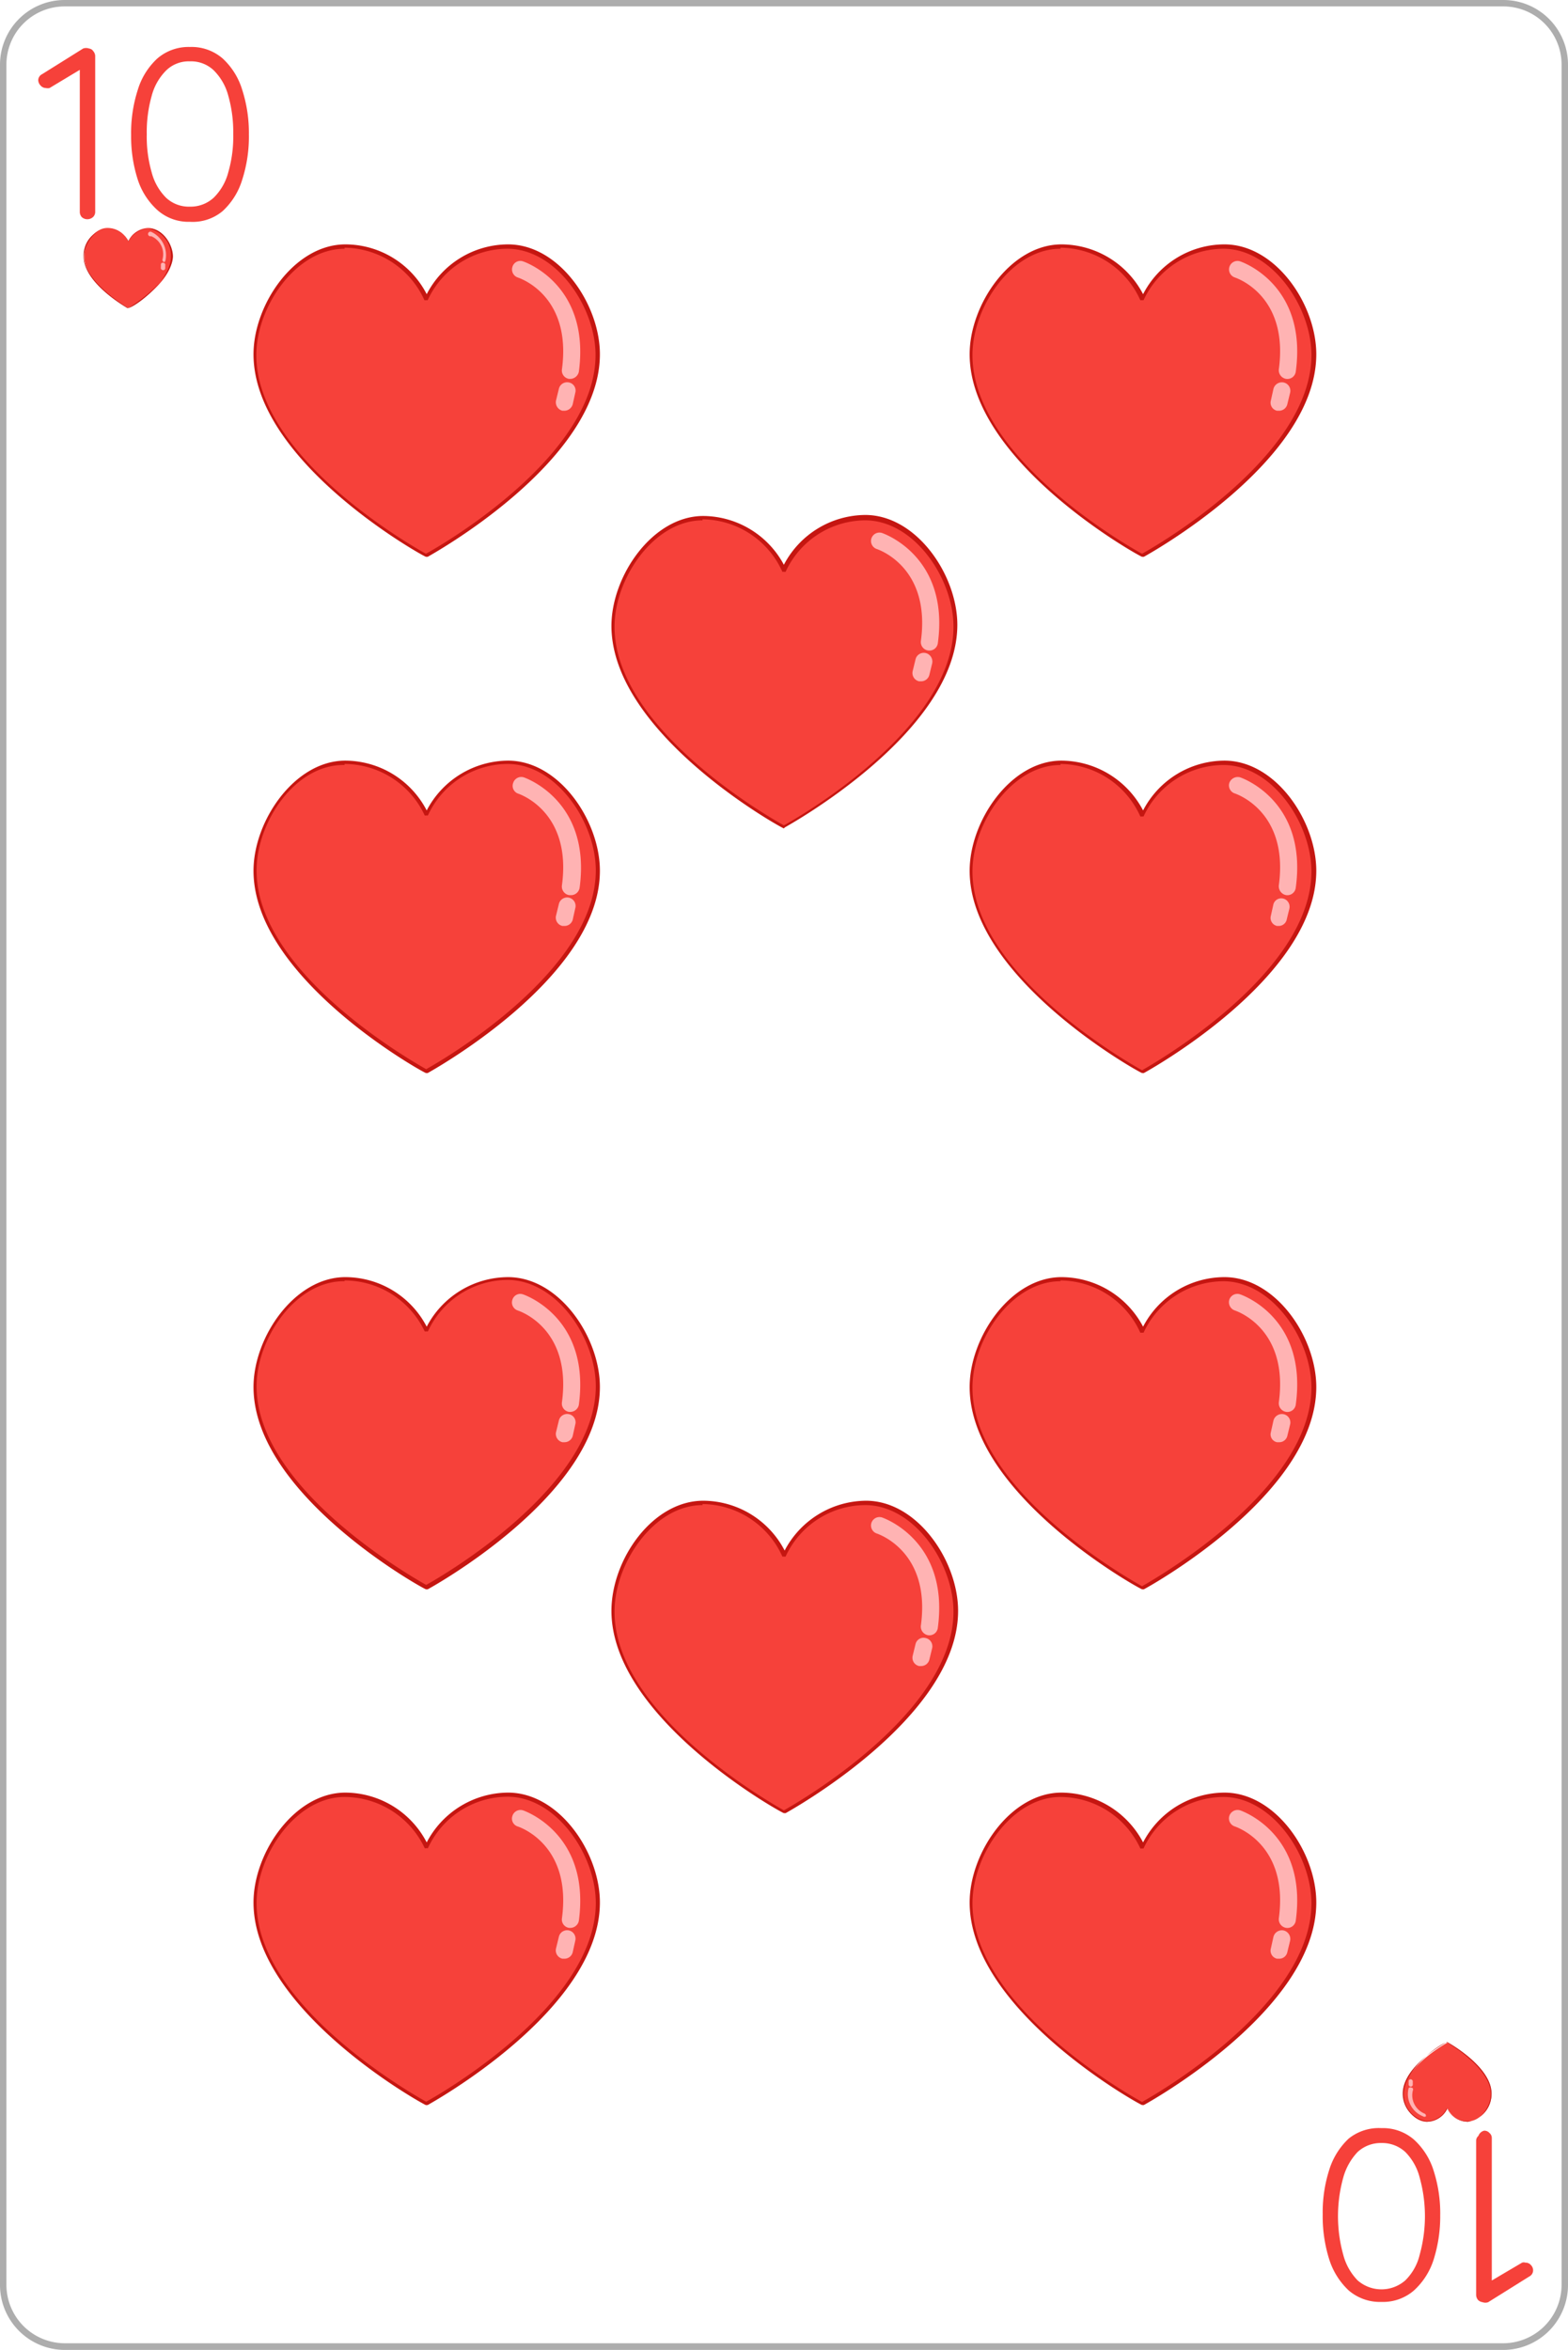 <svg xmlns="http://www.w3.org/2000/svg" viewBox="0 0 61.11 91.54"><defs><style>.e9f8ec49-112d-4bf7-b62d-c96f6436e3b8{fill:none;}.b5cabdd0-d794-4069-a67d-db9616ff5f63{fill:#adadad;}.b24b0e8b-7c20-41c2-b779-834e9eeebc30{fill:#f6413a;}.b7f2777d-603f-4cb4-b4e2-e60fe21b243d{fill:#c51611;}.e8a8616a-5d45-45e6-b117-e6b527b6d66f{fill:#ffb3b3;}</style></defs><title>C_10</title><g id="ad6a2c48-349d-4310-9441-77d09ba891de" data-name="Capa 2"><g id="e22a289c-ba2e-48c2-8a26-2b5c8e83609b" data-name="Objects"><rect class="e9f8ec49-112d-4bf7-b62d-c96f6436e3b8" x="0.13" y="0.12" width="60.86" height="91.29" rx="2.4"/><path class="b5cabdd0-d794-4069-a67d-db9616ff5f63" d="M58.59,91.54H2.52A2.53,2.53,0,0,1,0,89V2.52A2.52,2.52,0,0,1,2.52,0H58.59a2.52,2.52,0,0,1,2.52,2.52V89A2.53,2.53,0,0,1,58.59,91.54ZM2.52.25A2.27,2.27,0,0,0,.25,2.52V89a2.28,2.28,0,0,0,2.27,2.28H58.59A2.28,2.28,0,0,0,60.86,89V2.52A2.27,2.27,0,0,0,58.59.25Z"/><path class="b24b0e8b-7c20-41c2-b779-834e9eeebc30" d="M3.4,8.54a.32.32,0,0,1-.21-.08.3.3,0,0,1-.08-.2V2.57l.1.09-1.28.77a.33.33,0,0,1-.14,0,.28.28,0,0,1-.21-.1.32.32,0,0,1-.09-.21.27.27,0,0,1,.15-.23l1.6-1a.34.34,0,0,1,.23,0A.23.23,0,0,1,3.64,2a.29.29,0,0,1,.07.2V8.26a.27.27,0,0,1-.09.2A.33.33,0,0,1,3.4,8.54Z"/><path class="b24b0e8b-7c20-41c2-b779-834e9eeebc30" d="M7.4,8.64a1.82,1.82,0,0,1-1.27-.46A2.74,2.74,0,0,1,5.37,7a5.47,5.47,0,0,1-.26-1.73A5.47,5.47,0,0,1,5.37,3.5a2.74,2.74,0,0,1,.76-1.22A1.86,1.86,0,0,1,7.4,1.83a1.85,1.85,0,0,1,1.28.45A2.74,2.74,0,0,1,9.44,3.5,5.47,5.47,0,0,1,9.7,5.23,5.47,5.47,0,0,1,9.44,7a2.74,2.74,0,0,1-.76,1.22A1.81,1.81,0,0,1,7.4,8.64Zm0-.59a1.33,1.33,0,0,0,.93-.35,2.16,2.16,0,0,0,.57-1,5,5,0,0,0,.19-1.48A5.18,5.18,0,0,0,8.9,3.74a2.18,2.18,0,0,0-.57-1,1.28,1.28,0,0,0-.93-.35,1.26,1.26,0,0,0-.92.35,2.18,2.18,0,0,0-.57,1,5.18,5.18,0,0,0-.19,1.49,5,5,0,0,0,.19,1.48,2.16,2.16,0,0,0,.57,1A1.3,1.3,0,0,0,7.4,8.05Z"/><path class="b24b0e8b-7c20-41c2-b779-834e9eeebc30" d="M57.84,83a.26.26,0,0,1,.21.09.25.25,0,0,1,.09.2V89l-.11-.1,1.29-.76a.2.2,0,0,1,.13,0,.27.27,0,0,1,.22.1.29.29,0,0,1,.08.2.27.27,0,0,1-.15.24l-1.6,1a.31.31,0,0,1-.22,0,.31.31,0,0,1-.18-.09.32.32,0,0,1-.07-.19v-6a.25.25,0,0,1,.09-.2A.31.31,0,0,1,57.84,83Z"/><path class="b24b0e8b-7c20-41c2-b779-834e9eeebc30" d="M53.84,82.9a1.84,1.84,0,0,1,1.27.45,2.73,2.73,0,0,1,.77,1.23,5.41,5.41,0,0,1,.25,1.72A5.58,5.58,0,0,1,55.88,88a2.75,2.75,0,0,1-.77,1.22,1.84,1.84,0,0,1-1.27.45,1.87,1.87,0,0,1-1.28-.45A2.83,2.83,0,0,1,51.8,88a5.58,5.58,0,0,1-.25-1.74,5.41,5.41,0,0,1,.25-1.72,2.81,2.81,0,0,1,.76-1.23A1.87,1.87,0,0,1,53.84,82.9Zm0,.58a1.33,1.33,0,0,0-.93.35,2.36,2.36,0,0,0-.56,1,5.61,5.61,0,0,0,0,3,2.24,2.24,0,0,0,.56,1,1.41,1.41,0,0,0,1.86,0,2.07,2.07,0,0,0,.56-1,5.61,5.61,0,0,0,0-3,2.17,2.17,0,0,0-.56-1A1.33,1.33,0,0,0,53.84,83.48Z"/><path class="b24b0e8b-7c20-41c2-b779-834e9eeebc30" d="M5.77,8.88A.9.9,0,0,0,5,9.4a.9.9,0,0,0-.81-.52c-.5,0-.9.59-.9,1.08C3.25,11.05,5,12,5,12s1.71-.92,1.71-2C6.67,9.47,6.27,8.88,5.77,8.88Z"/><path class="b7f2777d-603f-4cb4-b4e2-e60fe21b243d" d="M5,12H5s-1.72-1-1.72-2c0-.49.41-1.1.92-1.1a.93.93,0,0,1,.81.5.93.93,0,0,1,.81-.5c.51,0,.92.61.92,1.1C6.69,11,5,12,5,12ZM4.15,8.9A1.06,1.06,0,0,0,3.26,10c0,1,1.57,1.92,1.7,2s1.7-1,1.7-2A1.06,1.06,0,0,0,5.77,8.9.87.87,0,0,0,5,9.41h0A.87.87,0,0,0,4.15,8.9Z"/><path class="e8a8616a-5d45-45e6-b117-e6b527b6d66f" d="M6.4,10.21h0a.09.09,0,0,1-.07-.1.76.76,0,0,0-.44-.91.09.09,0,1,1,0-.17,1,1,0,0,1,.56,1.11A.09.09,0,0,1,6.4,10.21Z"/><path class="e8a8616a-5d45-45e6-b117-e6b527b6d66f" d="M6.33,10.52h0a.09.09,0,0,1-.06-.11l0-.11c0-.05.06-.08.11-.06a.08.08,0,0,1,.06.1l0,.11A.08.08,0,0,1,6.33,10.52Z"/><path class="b24b0e8b-7c20-41c2-b779-834e9eeebc30" d="M55.6,82.65a.88.88,0,0,0,.81-.52.88.88,0,0,0,.81.52,1.07,1.07,0,0,0,.9-1.08c0-1.08-1.71-2-1.71-2s-1.72.93-1.72,2C54.7,82.07,55.1,82.65,55.6,82.65Z"/><path class="b7f2777d-603f-4cb4-b4e2-e60fe21b243d" d="M56.41,79.55h0s1.72.94,1.72,2a1.1,1.1,0,0,1-.92,1.1.91.91,0,0,1-.81-.5.91.91,0,0,1-.81.5,1.1,1.1,0,0,1-.92-1.1c0-1.08,1.7-2,1.72-2Zm.81,3.08c.49,0,.88-.58.88-1.06,0-1-1.56-1.91-1.69-2s-1.7,1-1.7,2a1.06,1.06,0,0,0,.89,1.06.88.88,0,0,0,.79-.51h0A.87.87,0,0,0,57.22,82.63Z"/><path class="e8a8616a-5d45-45e6-b117-e6b527b6d66f" d="M55,81.32h0a.07.07,0,0,1,.07.09.77.77,0,0,0,.44.92.09.09,0,0,1,.06.11.09.09,0,0,1-.11,0,.93.93,0,0,1-.56-1.1A.09.09,0,0,1,55,81.32Z"/><path class="e8a8616a-5d45-45e6-b117-e6b527b6d66f" d="M55,81h0a.09.09,0,0,1,.06.1l0,.12a.08.08,0,0,1-.1.06.09.09,0,0,1-.06-.1l0-.12A.08.08,0,0,1,55,81Z"/><path class="b24b0e8b-7c20-41c2-b779-834e9eeebc30" d="M33.73,20.16a3.5,3.5,0,0,0-3.18,2,3.48,3.48,0,0,0-3.17-2c-1.93,0-3.51,2.28-3.51,4.21,0,4.22,6.68,7.83,6.68,7.83s6.68-3.61,6.68-7.83C37.23,22.44,35.66,20.16,33.73,20.16Z"/><path class="b7f2777d-603f-4cb4-b4e2-e60fe21b243d" d="M30.55,32.27h0c-.07,0-6.72-3.68-6.72-7.89,0-1.94,1.6-4.28,3.58-4.28A3.59,3.59,0,0,1,30.55,22a3.61,3.61,0,0,1,3.17-1.94c2,0,3.59,2.34,3.59,4.28,0,4.21-6.66,7.85-6.72,7.89Zm-3.17-12c-1.9,0-3.43,2.27-3.43,4.14,0,4,6.09,7.46,6.6,7.74.52-.28,6.61-3.77,6.61-7.74,0-1.87-1.53-4.14-3.44-4.14a3.43,3.43,0,0,0-3.1,2,.08.08,0,0,1-.07,0h0a.08.08,0,0,1-.06,0A3.45,3.45,0,0,0,27.38,20.23Z"/><path class="e8a8616a-5d45-45e6-b117-e6b527b6d66f" d="M36.18,25.34h0a.33.33,0,0,1-.29-.37c.39-2.86-1.63-3.55-1.71-3.58a.33.33,0,0,1-.22-.41.33.33,0,0,1,.41-.22s2.65.87,2.18,4.3A.33.33,0,0,1,36.18,25.34Z"/><path class="e8a8616a-5d45-45e6-b117-e6b527b6d66f" d="M35.9,26.54h-.08a.33.33,0,0,1-.25-.4l.11-.45a.33.33,0,0,1,.4-.25.34.34,0,0,1,.25.4l-.11.45A.33.33,0,0,1,35.9,26.54Z"/><path class="b24b0e8b-7c20-41c2-b779-834e9eeebc30" d="M33.73,58.52a3.52,3.52,0,0,0-3.18,2,3.51,3.51,0,0,0-3.17-2c-1.93,0-3.51,2.28-3.51,4.22,0,4.21,6.68,7.82,6.68,7.82s6.68-3.61,6.68-7.82C37.23,60.8,35.66,58.52,33.73,58.52Z"/><path class="b7f2777d-603f-4cb4-b4e2-e60fe21b243d" d="M30.55,70.63h0c-.07,0-6.72-3.68-6.72-7.88,0-2,1.6-4.29,3.58-4.29a3.59,3.59,0,0,1,3.17,1.94,3.61,3.61,0,0,1,3.17-1.94c2,0,3.59,2.34,3.59,4.29,0,4.2-6.66,7.84-6.72,7.88Zm-3.17-12c-1.9,0-3.43,2.27-3.43,4.15,0,4,6.09,7.45,6.6,7.74.52-.29,6.61-3.78,6.61-7.74,0-1.88-1.53-4.15-3.44-4.15a3.43,3.43,0,0,0-3.1,2,.07.07,0,0,1-.07,0h0a.06.06,0,0,1-.06,0A3.45,3.45,0,0,0,27.38,58.59Z"/><path class="e8a8616a-5d45-45e6-b117-e6b527b6d66f" d="M36.18,63.7h0a.34.34,0,0,1-.29-.38c.39-2.86-1.63-3.55-1.71-3.58a.33.33,0,0,1-.22-.41.33.33,0,0,1,.41-.22s2.64.87,2.18,4.3A.33.33,0,0,1,36.18,63.7Z"/><path class="e8a8616a-5d45-45e6-b117-e6b527b6d66f" d="M35.9,64.9h-.08a.33.33,0,0,1-.25-.4l.11-.45a.32.32,0,0,1,.4-.24.33.33,0,0,1,.25.39l-.11.45A.33.33,0,0,1,35.9,64.9Z"/><path class="b24b0e8b-7c20-41c2-b779-834e9eeebc30" d="M19.77,9.58a3.5,3.5,0,0,0-3.17,2,3.49,3.49,0,0,0-3.17-2c-1.94,0-3.51,2.27-3.51,4.21,0,4.22,6.68,7.82,6.68,7.82s6.68-3.6,6.68-7.82C23.28,11.85,21.71,9.58,19.77,9.58Z"/><path class="b7f2777d-603f-4cb4-b4e2-e60fe21b243d" d="M16.6,21.69h0c-.07,0-6.72-3.68-6.72-7.89,0-1.94,1.6-4.28,3.58-4.28a3.57,3.57,0,0,1,3.17,1.94,3.58,3.58,0,0,1,3.17-1.94c2,0,3.58,2.34,3.58,4.28,0,4.21-6.65,7.85-6.71,7.89Zm-3.17-12c-1.9,0-3.44,2.27-3.44,4.14,0,4,6.1,7.46,6.61,7.74.52-.28,6.61-3.77,6.61-7.74,0-1.87-1.53-4.14-3.44-4.14a3.43,3.43,0,0,0-3.1,2,.1.1,0,0,1-.07,0h0a.07.07,0,0,1-.06,0A3.46,3.46,0,0,0,13.43,9.65Z"/><path class="e8a8616a-5d45-45e6-b117-e6b527b6d66f" d="M22.23,14.76h-.05a.33.33,0,0,1-.28-.37c.39-2.87-1.63-3.55-1.72-3.58a.33.33,0,0,1-.21-.41.32.32,0,0,1,.41-.22s2.64.86,2.18,4.3A.35.35,0,0,1,22.23,14.76Z"/><path class="e8a8616a-5d45-45e6-b117-e6b527b6d66f" d="M22,16h-.08a.34.34,0,0,1-.25-.4l.11-.45a.33.33,0,0,1,.4-.25.32.32,0,0,1,.24.4l-.1.45A.34.34,0,0,1,22,16Z"/><path class="b24b0e8b-7c20-41c2-b779-834e9eeebc30" d="M47.68,9.58a3.48,3.48,0,0,0-3.17,2,3.5,3.5,0,0,0-3.18-2c-1.93,0-3.5,2.27-3.5,4.21,0,4.22,6.68,7.82,6.68,7.82s6.68-3.6,6.68-7.82C51.19,11.85,49.61,9.58,47.68,9.58Z"/><path class="b7f2777d-603f-4cb4-b4e2-e60fe21b243d" d="M44.51,21.69h0c-.07,0-6.72-3.68-6.72-7.89,0-1.94,1.6-4.28,3.58-4.28a3.6,3.6,0,0,1,3.18,1.94,3.57,3.57,0,0,1,3.17-1.94c2,0,3.58,2.34,3.58,4.28,0,4.21-6.65,7.85-6.72,7.89Zm-3.18-12c-1.9,0-3.43,2.27-3.43,4.14,0,4,6.09,7.46,6.61,7.74.51-.28,6.6-3.77,6.6-7.74,0-1.87-1.53-4.14-3.43-4.14a3.45,3.45,0,0,0-3.11,2,.08.08,0,0,1-.06,0h0a.08.08,0,0,1-.07,0A3.44,3.44,0,0,0,41.33,9.65Z"/><path class="e8a8616a-5d45-45e6-b117-e6b527b6d66f" d="M50.13,14.76h0a.34.34,0,0,1-.29-.37c.39-2.87-1.63-3.55-1.71-3.58a.33.33,0,1,1,.2-.63s2.64.86,2.17,4.3A.33.33,0,0,1,50.13,14.76Z"/><path class="e8a8616a-5d45-45e6-b117-e6b527b6d66f" d="M49.85,16h-.08a.32.32,0,0,1-.24-.4l.1-.45a.34.34,0,0,1,.4-.25.33.33,0,0,1,.25.4l-.11.45A.33.33,0,0,1,49.85,16Z"/><path class="b24b0e8b-7c20-41c2-b779-834e9eeebc30" d="M19.77,29.69a3.52,3.52,0,0,0-3.17,2,3.51,3.51,0,0,0-3.17-2c-1.94,0-3.51,2.28-3.51,4.22,0,4.21,6.68,7.82,6.68,7.82s6.68-3.61,6.68-7.82C23.28,32,21.71,29.69,19.77,29.69Z"/><path class="b7f2777d-603f-4cb4-b4e2-e60fe21b243d" d="M16.6,41.8h0c-.07,0-6.72-3.68-6.72-7.88,0-1.94,1.6-4.29,3.58-4.29a3.59,3.59,0,0,1,3.17,1.94,3.6,3.6,0,0,1,3.17-1.94c2,0,3.58,2.35,3.58,4.29,0,4.2-6.65,7.84-6.71,7.88Zm-3.17-12C11.53,29.76,10,32,10,33.91c0,4,6.1,7.45,6.61,7.74.52-.29,6.61-3.78,6.61-7.74,0-1.88-1.53-4.15-3.44-4.15a3.43,3.43,0,0,0-3.1,2,.08.08,0,0,1-.07,0h0a.05.05,0,0,1-.06,0A3.46,3.46,0,0,0,13.43,29.76Z"/><path class="e8a8616a-5d45-45e6-b117-e6b527b6d66f" d="M22.23,34.87h-.05a.34.34,0,0,1-.28-.38c.39-2.86-1.63-3.55-1.72-3.58A.32.32,0,0,1,20,30.5a.33.33,0,0,1,.41-.22s2.64.87,2.18,4.3A.34.34,0,0,1,22.23,34.87Z"/><path class="e8a8616a-5d45-45e6-b117-e6b527b6d66f" d="M22,36.07h-.08a.33.33,0,0,1-.25-.4l.11-.45a.33.33,0,1,1,.64.16l-.1.45A.33.33,0,0,1,22,36.07Z"/><path class="b24b0e8b-7c20-41c2-b779-834e9eeebc30" d="M47.68,29.69a3.5,3.5,0,0,0-3.17,2,3.52,3.52,0,0,0-3.18-2c-1.93,0-3.5,2.28-3.5,4.22,0,4.21,6.68,7.82,6.68,7.82s6.68-3.61,6.68-7.82C51.19,32,49.61,29.69,47.68,29.69Z"/><path class="b7f2777d-603f-4cb4-b4e2-e60fe21b243d" d="M44.51,41.8h0c-.07,0-6.72-3.68-6.72-7.88,0-1.94,1.6-4.29,3.58-4.29a3.62,3.62,0,0,1,3.18,1.94,3.59,3.59,0,0,1,3.17-1.94c2,0,3.58,2.35,3.58,4.29,0,4.2-6.65,7.84-6.72,7.88Zm-3.18-12c-1.9,0-3.43,2.27-3.43,4.15,0,4,6.09,7.45,6.61,7.74.51-.29,6.6-3.78,6.6-7.74,0-1.88-1.53-4.15-3.43-4.15a3.45,3.45,0,0,0-3.11,2,.06.06,0,0,1-.06,0h0a.07.07,0,0,1-.07,0A3.44,3.44,0,0,0,41.33,29.76Z"/><path class="e8a8616a-5d45-45e6-b117-e6b527b6d66f" d="M50.13,34.87h0a.35.35,0,0,1-.29-.38c.39-2.86-1.63-3.55-1.71-3.58a.33.33,0,0,1-.22-.41.35.35,0,0,1,.42-.22s2.64.87,2.17,4.3A.33.33,0,0,1,50.13,34.87Z"/><path class="e8a8616a-5d45-45e6-b117-e6b527b6d66f" d="M49.85,36.07h-.08a.32.32,0,0,1-.24-.4l.1-.45A.32.32,0,0,1,50,35a.33.33,0,0,1,.25.4l-.11.45A.32.32,0,0,1,49.85,36.07Z"/><path class="b24b0e8b-7c20-41c2-b779-834e9eeebc30" d="M19.77,49.81a3.5,3.5,0,0,0-3.17,2,3.49,3.49,0,0,0-3.17-2c-1.94,0-3.51,2.27-3.51,4.21,0,4.21,6.68,7.82,6.68,7.82s6.68-3.61,6.68-7.82C23.28,52.08,21.71,49.81,19.77,49.81Z"/><path class="b7f2777d-603f-4cb4-b4e2-e60fe21b243d" d="M16.6,61.91h0c-.07,0-6.72-3.67-6.72-7.88,0-1.94,1.6-4.28,3.58-4.28a3.58,3.58,0,0,1,3.17,1.93,3.59,3.59,0,0,1,3.17-1.93c2,0,3.58,2.34,3.58,4.28,0,4.21-6.65,7.85-6.71,7.88Zm-3.17-12C11.53,49.88,10,52.14,10,54c0,4,6.1,7.45,6.61,7.74.52-.29,6.61-3.77,6.61-7.74,0-1.88-1.53-4.14-3.44-4.14a3.43,3.43,0,0,0-3.1,2,.1.1,0,0,1-.07,0h0a.07.07,0,0,1-.06,0A3.46,3.46,0,0,0,13.43,49.88Z"/><path class="e8a8616a-5d45-45e6-b117-e6b527b6d66f" d="M22.23,55h-.05a.33.33,0,0,1-.28-.37c.39-2.87-1.63-3.55-1.72-3.58a.33.33,0,0,1-.21-.42.32.32,0,0,1,.41-.21s2.64.86,2.18,4.3A.34.34,0,0,1,22.23,55Z"/><path class="e8a8616a-5d45-45e6-b117-e6b527b6d66f" d="M22,56.18h-.08a.33.33,0,0,1-.25-.39l.11-.45a.33.33,0,0,1,.4-.25.32.32,0,0,1,.24.4l-.1.45A.33.33,0,0,1,22,56.18Z"/><path class="b24b0e8b-7c20-41c2-b779-834e9eeebc30" d="M47.68,49.81a3.48,3.48,0,0,0-3.17,2,3.5,3.5,0,0,0-3.18-2c-1.93,0-3.5,2.27-3.5,4.21,0,4.21,6.68,7.82,6.68,7.82s6.68-3.61,6.68-7.82C51.19,52.08,49.61,49.81,47.68,49.81Z"/><path class="b7f2777d-603f-4cb4-b4e2-e60fe21b243d" d="M44.51,61.91h0c-.07,0-6.72-3.67-6.72-7.88,0-1.94,1.6-4.28,3.58-4.28a3.61,3.61,0,0,1,3.18,1.93,3.58,3.58,0,0,1,3.17-1.93c2,0,3.58,2.34,3.58,4.28,0,4.21-6.65,7.85-6.72,7.88Zm-3.18-12c-1.9,0-3.43,2.26-3.43,4.14,0,4,6.09,7.45,6.61,7.74.51-.29,6.6-3.77,6.6-7.74,0-1.88-1.53-4.14-3.43-4.14a3.45,3.45,0,0,0-3.11,2,.08.08,0,0,1-.06,0h0a.08.08,0,0,1-.07,0A3.44,3.44,0,0,0,41.33,49.88Z"/><path class="e8a8616a-5d45-45e6-b117-e6b527b6d66f" d="M50.13,55h0a.34.34,0,0,1-.29-.37c.39-2.87-1.63-3.55-1.71-3.58a.34.34,0,0,1-.22-.42.33.33,0,0,1,.42-.21s2.64.86,2.17,4.3A.33.33,0,0,1,50.13,55Z"/><path class="e8a8616a-5d45-45e6-b117-e6b527b6d66f" d="M49.85,56.18h-.08a.31.31,0,0,1-.24-.39l.1-.45a.34.34,0,0,1,.4-.25.33.33,0,0,1,.25.4l-.11.45A.32.32,0,0,1,49.85,56.18Z"/><path class="b24b0e8b-7c20-41c2-b779-834e9eeebc30" d="M19.77,69.92a3.5,3.5,0,0,0-3.17,2,3.49,3.49,0,0,0-3.17-2c-1.94,0-3.51,2.28-3.51,4.21C9.92,78.35,16.6,82,16.6,82s6.68-3.61,6.68-7.83C23.28,72.2,21.71,69.92,19.77,69.92Z"/><path class="b7f2777d-603f-4cb4-b4e2-e60fe21b243d" d="M16.6,82h0c-.07,0-6.72-3.68-6.72-7.89,0-1.94,1.6-4.28,3.58-4.28a3.59,3.59,0,0,1,3.17,1.94,3.6,3.6,0,0,1,3.17-1.94c2,0,3.58,2.34,3.58,4.28,0,4.21-6.65,7.85-6.71,7.89ZM13.43,70C11.53,70,10,72.26,10,74.13c0,4,6.1,7.46,6.61,7.74.52-.28,6.61-3.77,6.61-7.74,0-1.87-1.53-4.14-3.44-4.14a3.43,3.43,0,0,0-3.1,2,.08.08,0,0,1-.07,0h0a.05.05,0,0,1-.06,0A3.46,3.46,0,0,0,13.43,70Z"/><path class="e8a8616a-5d45-45e6-b117-e6b527b6d66f" d="M22.23,75.1h-.05a.33.33,0,0,1-.28-.37c.39-2.86-1.63-3.55-1.72-3.58a.32.32,0,0,1-.21-.41.33.33,0,0,1,.41-.22s2.64.87,2.18,4.3A.34.34,0,0,1,22.23,75.1Z"/><path class="e8a8616a-5d45-45e6-b117-e6b527b6d66f" d="M22,76.3h-.08a.33.33,0,0,1-.25-.4l.11-.45a.33.33,0,0,1,.4-.25.33.33,0,0,1,.24.4l-.1.45A.33.33,0,0,1,22,76.3Z"/><path class="b24b0e8b-7c20-41c2-b779-834e9eeebc30" d="M47.68,69.92a3.48,3.48,0,0,0-3.17,2,3.5,3.5,0,0,0-3.18-2c-1.93,0-3.5,2.28-3.5,4.21,0,4.22,6.68,7.83,6.68,7.83s6.68-3.61,6.68-7.83C51.19,72.2,49.61,69.92,47.68,69.92Z"/><path class="b7f2777d-603f-4cb4-b4e2-e60fe21b243d" d="M44.51,82h0c-.07,0-6.72-3.68-6.72-7.89,0-1.94,1.6-4.28,3.58-4.28a3.62,3.62,0,0,1,3.18,1.94,3.59,3.59,0,0,1,3.17-1.94c2,0,3.58,2.34,3.58,4.28,0,4.21-6.65,7.85-6.72,7.89ZM41.33,70c-1.9,0-3.43,2.27-3.43,4.14,0,4,6.09,7.46,6.61,7.74.51-.28,6.6-3.77,6.6-7.74,0-1.87-1.53-4.14-3.43-4.14a3.45,3.45,0,0,0-3.11,2,.06.06,0,0,1-.06,0h0a.07.07,0,0,1-.07,0A3.44,3.44,0,0,0,41.33,70Z"/><path class="e8a8616a-5d45-45e6-b117-e6b527b6d66f" d="M50.13,75.1h0a.34.34,0,0,1-.29-.37c.39-2.86-1.63-3.55-1.71-3.58a.33.33,0,0,1-.22-.41.34.34,0,0,1,.42-.22s2.64.87,2.17,4.3A.33.33,0,0,1,50.13,75.1Z"/><path class="e8a8616a-5d45-45e6-b117-e6b527b6d66f" d="M49.85,76.3h-.08a.32.32,0,0,1-.24-.4l.1-.45a.34.34,0,0,1,.4-.25.34.34,0,0,1,.25.4l-.11.45A.32.32,0,0,1,49.85,76.3Z"/></g></g></svg>